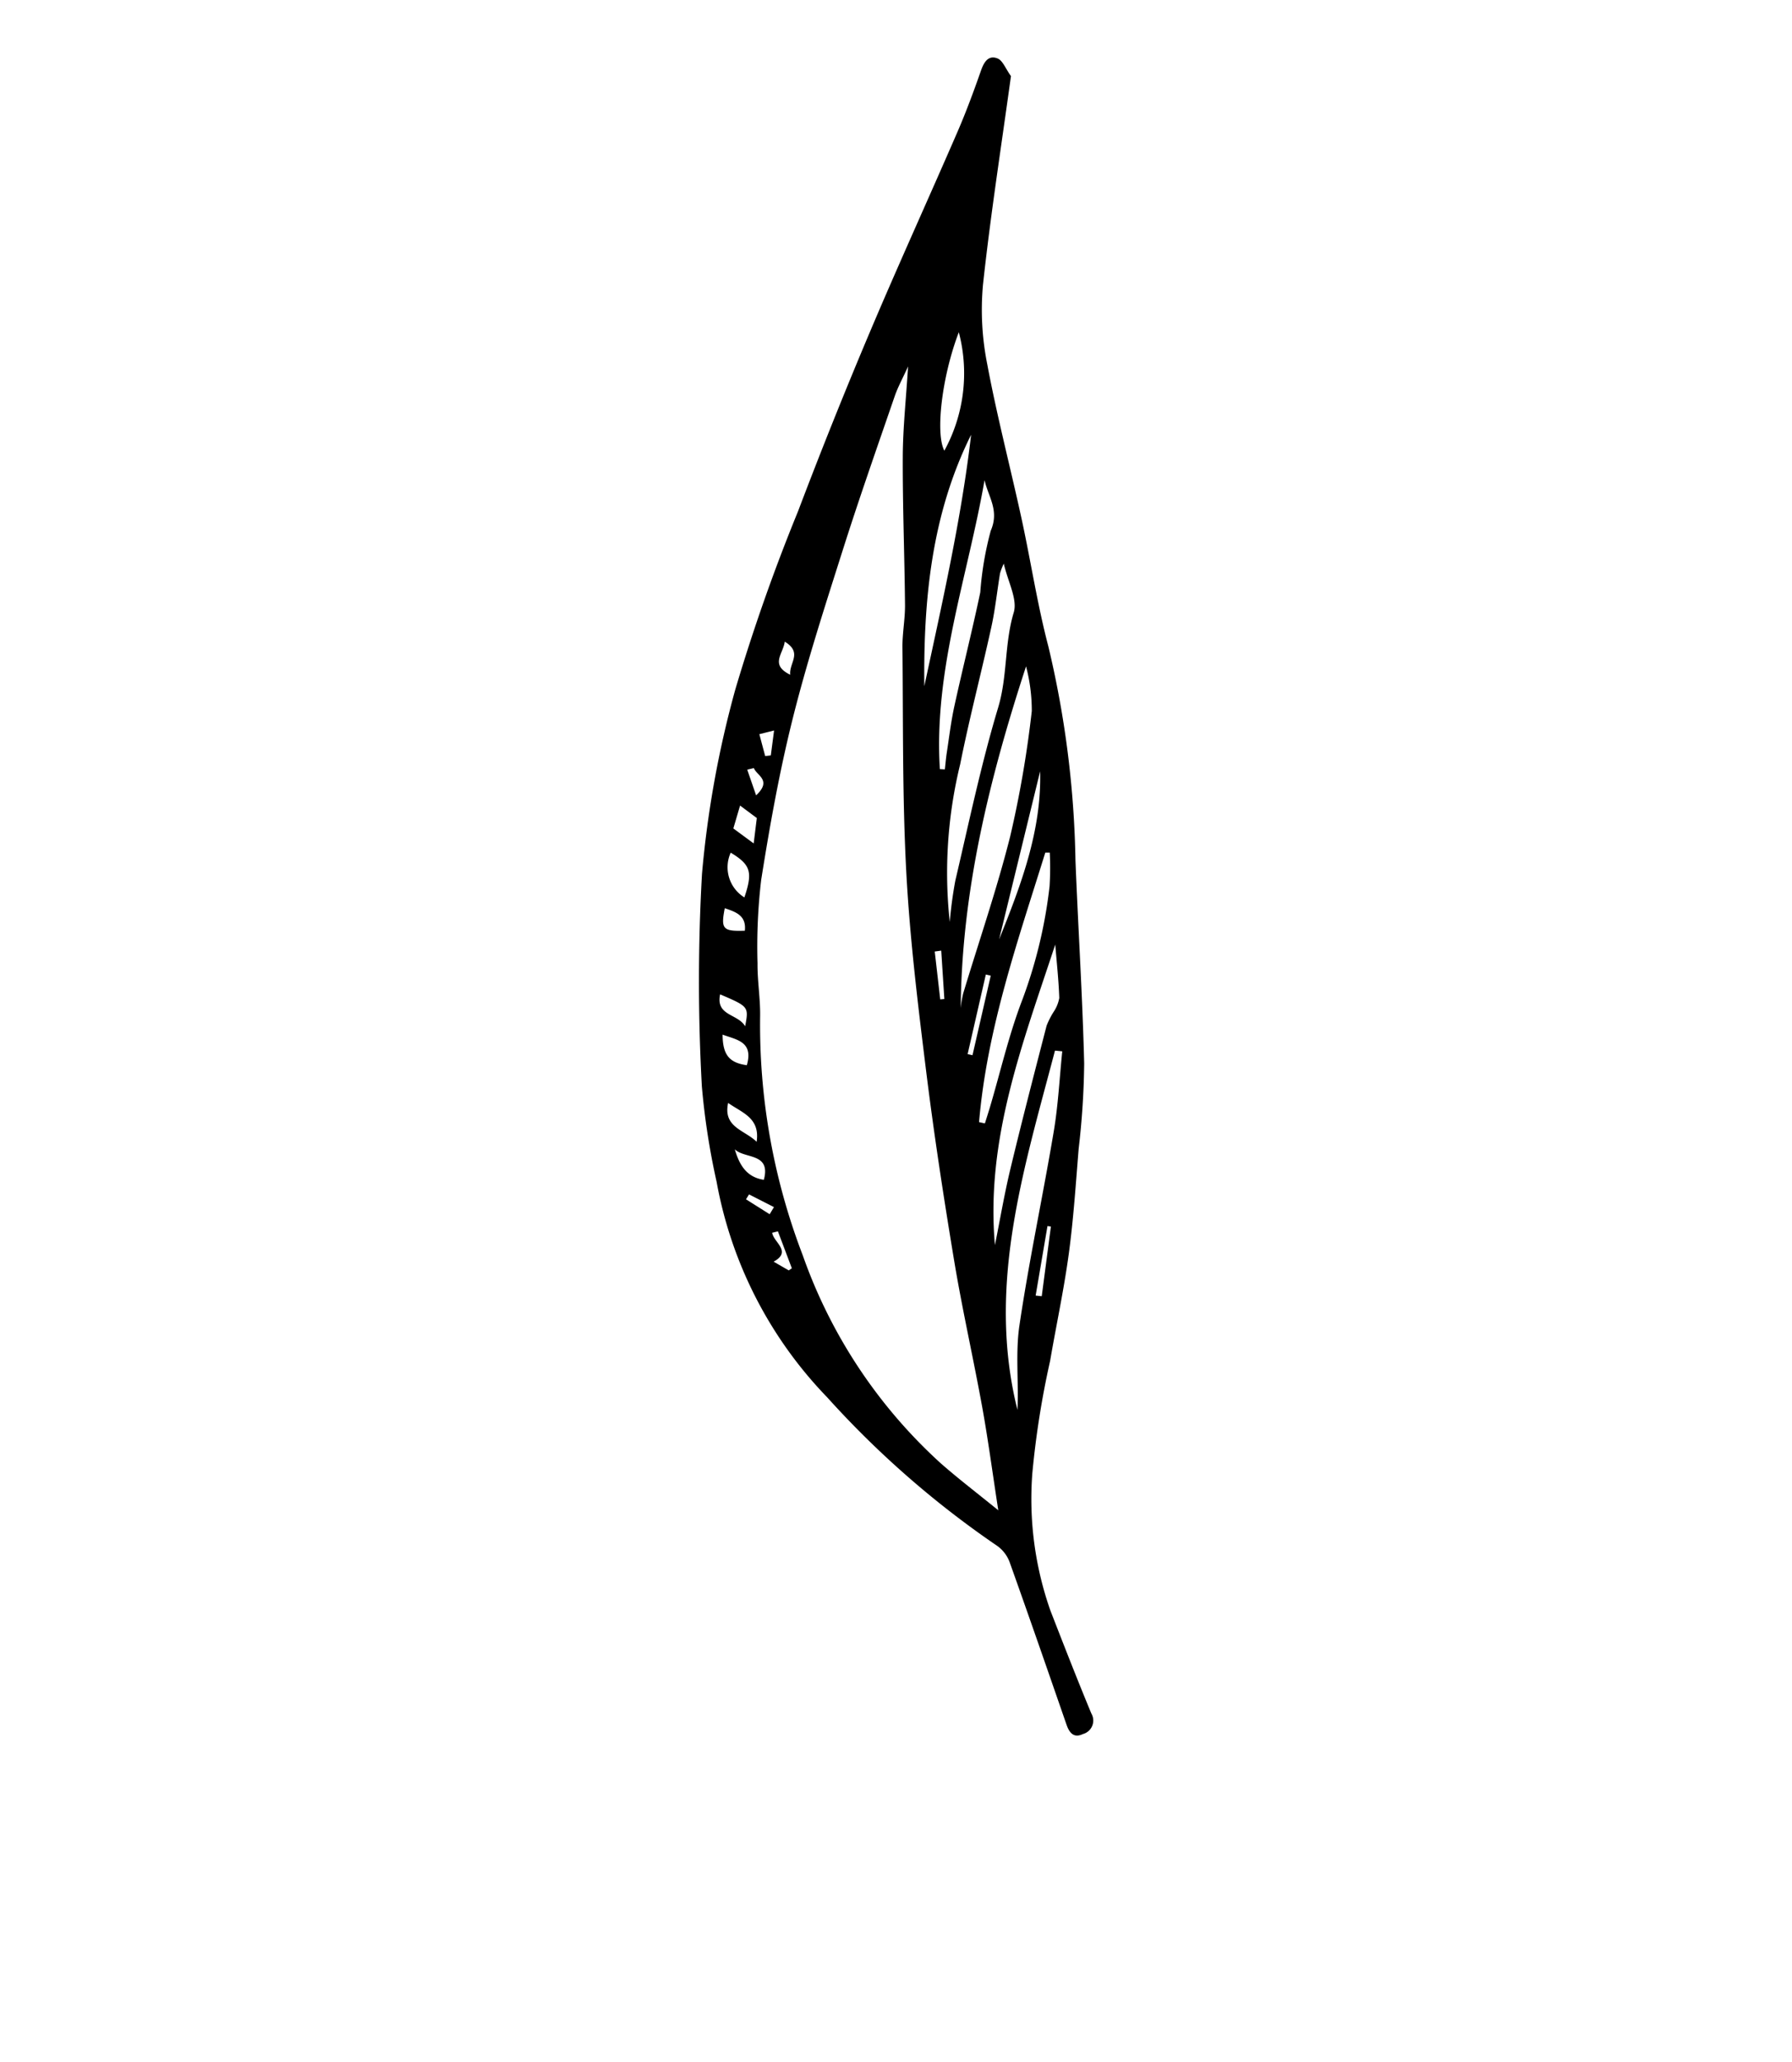 <svg xmlns="http://www.w3.org/2000/svg" data-name="Слой 1" viewBox="0 0 100 115" x="0px" y="0px"><title>ttt_Монтажная область 1</title><path d="M56.415,4.244c-.534,3.887-1.141,7.751-1.561,11.635a15.402,15.402,0,0,0,.235,4.419c.539,2.886,1.286,5.733,1.912,8.603.519,2.38.883,4.798,1.501,7.151a55.354,55.354,0,0,1,1.513,11.944c.15,3.772.391,7.541.486,11.313a44.558,44.558,0,0,1-.307,4.75c-.161,1.958-.288,3.923-.552,5.868-.272,2.001-.7,3.98-1.042,5.972a49.471,49.471,0,0,0-.994,6.29,18.751,18.751,0,0,0,1.009,7.631c.747,1.92,1.495,3.841,2.286,5.743a.779.779,0,0,1-.468,1.146c-.506.241-.755-.058-.914-.513-1.046-3.014-2.089-6.03-3.164-9.034a1.956,1.956,0,0,0-.686-.932A52.784,52.784,0,0,1,46.157,77.927,23.233,23.233,0,0,1,39.989,65.909a40.266,40.266,0,0,1-.822-5.308,106.56,106.56,0,0,1,.007-11.87,57.174,57.174,0,0,1,1.857-10.271,105.255,105.255,0,0,1,3.499-9.936q1.901-5.012,3.99-9.953c1.589-3.76,3.287-7.475,4.912-11.22.485-1.119.908-2.267,1.312-3.419.17-.484.417-.875.926-.671C55.956,3.376,56.11,3.822,56.415,4.244ZM50.674,20.437c-.31.682-.573,1.156-.746,1.66-.978,2.842-1.977,5.677-2.886,8.541-.994,3.133-2.012,6.266-2.809,9.452-.74,2.958-1.279,5.974-1.757,8.988a31.753,31.753,0,0,0-.204,4.646c-.01.978.159,1.959.146,2.937a35.838,35.838,0,0,0,2.379,13.35A28.369,28.369,0,0,0,52.505,81.617c.977.857,2.014,1.647,3.203,2.614-.33-2.138-.57-3.954-.897-5.755-.496-2.734-1.114-5.446-1.569-8.186-.585-3.524-1.127-7.058-1.566-10.602-.455-3.675-.905-7.36-1.102-11.054-.223-4.168-.171-8.352-.214-12.529-.008-.789.15-1.579.143-2.368-.026-2.754-.136-5.508-.125-8.262C50.385,23.866,50.561,22.258,50.674,20.437Zm2.937,35.78a6.252,6.252,0,0,1,.135-.799c.88-2.918,1.879-5.807,2.623-8.759a60.301,60.301,0,0,0,1.208-7.004,9.731,9.731,0,0,0-.32-2.49C55.213,43.416,53.67,49.676,53.611,56.217Zm-.61-4.798a22.911,22.911,0,0,1,.309-2.302c.758-3.229,1.437-6.485,2.391-9.657.526-1.748.344-3.557.869-5.3.222-.738-.323-1.708-.555-2.724a3.42,3.42,0,0,0-.209.537c-.164.996-.268,2.004-.483,2.988-.56,2.557-1.228,5.092-1.741,7.659A25.467,25.467,0,0,0,53,51.419Zm6.278,7.214-.407-.04c-1.724,6.568-3.827,13.094-2.095,20.038.074-1.572-.117-3.176.112-4.718.537-3.62,1.307-7.205,1.915-10.815C59.051,61.625,59.125,60.122,59.278,58.633ZM55.521,69.441c.284-1.416.525-2.842.862-4.245.642-2.673,1.334-5.333,2.022-7.995a4.552,4.552,0,0,1,.377-.746,2.028,2.028,0,0,0,.329-.797c-.034-.994-.143-1.986-.224-2.979C57.084,58.148,54.992,63.533,55.521,69.441ZM52.448,42.895l.278.016c.035-.306.06-.614.106-.919.134-.87.237-1.748.425-2.607.464-2.12.999-4.225,1.446-6.349a18.108,18.108,0,0,1,.585-3.438c.491-1.132-.138-1.89-.347-2.819C54.007,32.149,52.096,37.357,52.448,42.895Zm2.187,19.687.326.072c.102-.327.208-.654.305-.983.564-1.914,1.016-3.87,1.716-5.734A26.617,26.617,0,0,0,58.571,49.418a17.42,17.42,0,0,0,.01-1.869l-.249-.001C56.794,52.487,55.078,57.384,54.635,62.582ZM54.192,24.246c-2.208,4.432-2.663,9.183-2.612,14.026C52.576,33.62,53.641,28.98,54.192,24.246ZM53.505,18.53c-.945,2.466-1.316,5.647-.807,6.605A8.985,8.985,0,0,0,53.505,18.53Zm4.538,24.486q-1.145,4.69-2.29,9.38C56.968,49.372,58.131,46.337,58.043,43.016ZM41.539,50.051c.481-1.425.347-1.825-.763-2.497A1.979,1.979,0,0,0,41.539,50.051Zm.137,9.357c.377-1.316-.555-1.413-1.353-1.704C40.331,58.83,40.693,59.272,41.677,59.408Zm.546,4.272c.204-1.338-.82-1.62-1.589-2.168C40.334,62.877,41.556,63.018,42.223,63.68ZM40.923,46.203l1.135.836.175-1.416-.934-.696Zm.081,17.894c.249.852.644,1.558,1.621,1.702C43.037,64.276,41.549,64.643,41.004,64.097Zm14.283-9.685-.274-.062q-.508,2.22-1.016,4.439l.272.061ZM40.185,55.456c-.256,1.208.987,1.073,1.398,1.781C41.785,56.143,41.785,56.143,40.185,55.456Zm.26-4.805c-.227,1.168-.109,1.297,1.12,1.255C41.656,51.062,41.068,50.862,40.445,50.652ZM57.793,72.255l.34.037q.255-1.943.511-3.886l-.191-.028Q58.123,70.316,57.793,72.255Zm-14.001-36.47c-.089.695-.845,1.283.306,1.847C44.022,36.965,44.81,36.412,43.792,35.785ZM52.524,53.018l-.362.05.306,2.672.23-.025ZM43.41,68.673l-.32.079c.078.536,1.122,1.045.081,1.612l.844.488.173-.118Zm-.71-26.506.314-.037.182-1.389-.822.204Zm-.633.671-.369.086.496,1.434C43.095,43.509,42.231,43.262,42.068,42.838Zm.883,24.881.24-.398-1.392-.708-.168.274Z"/></svg>